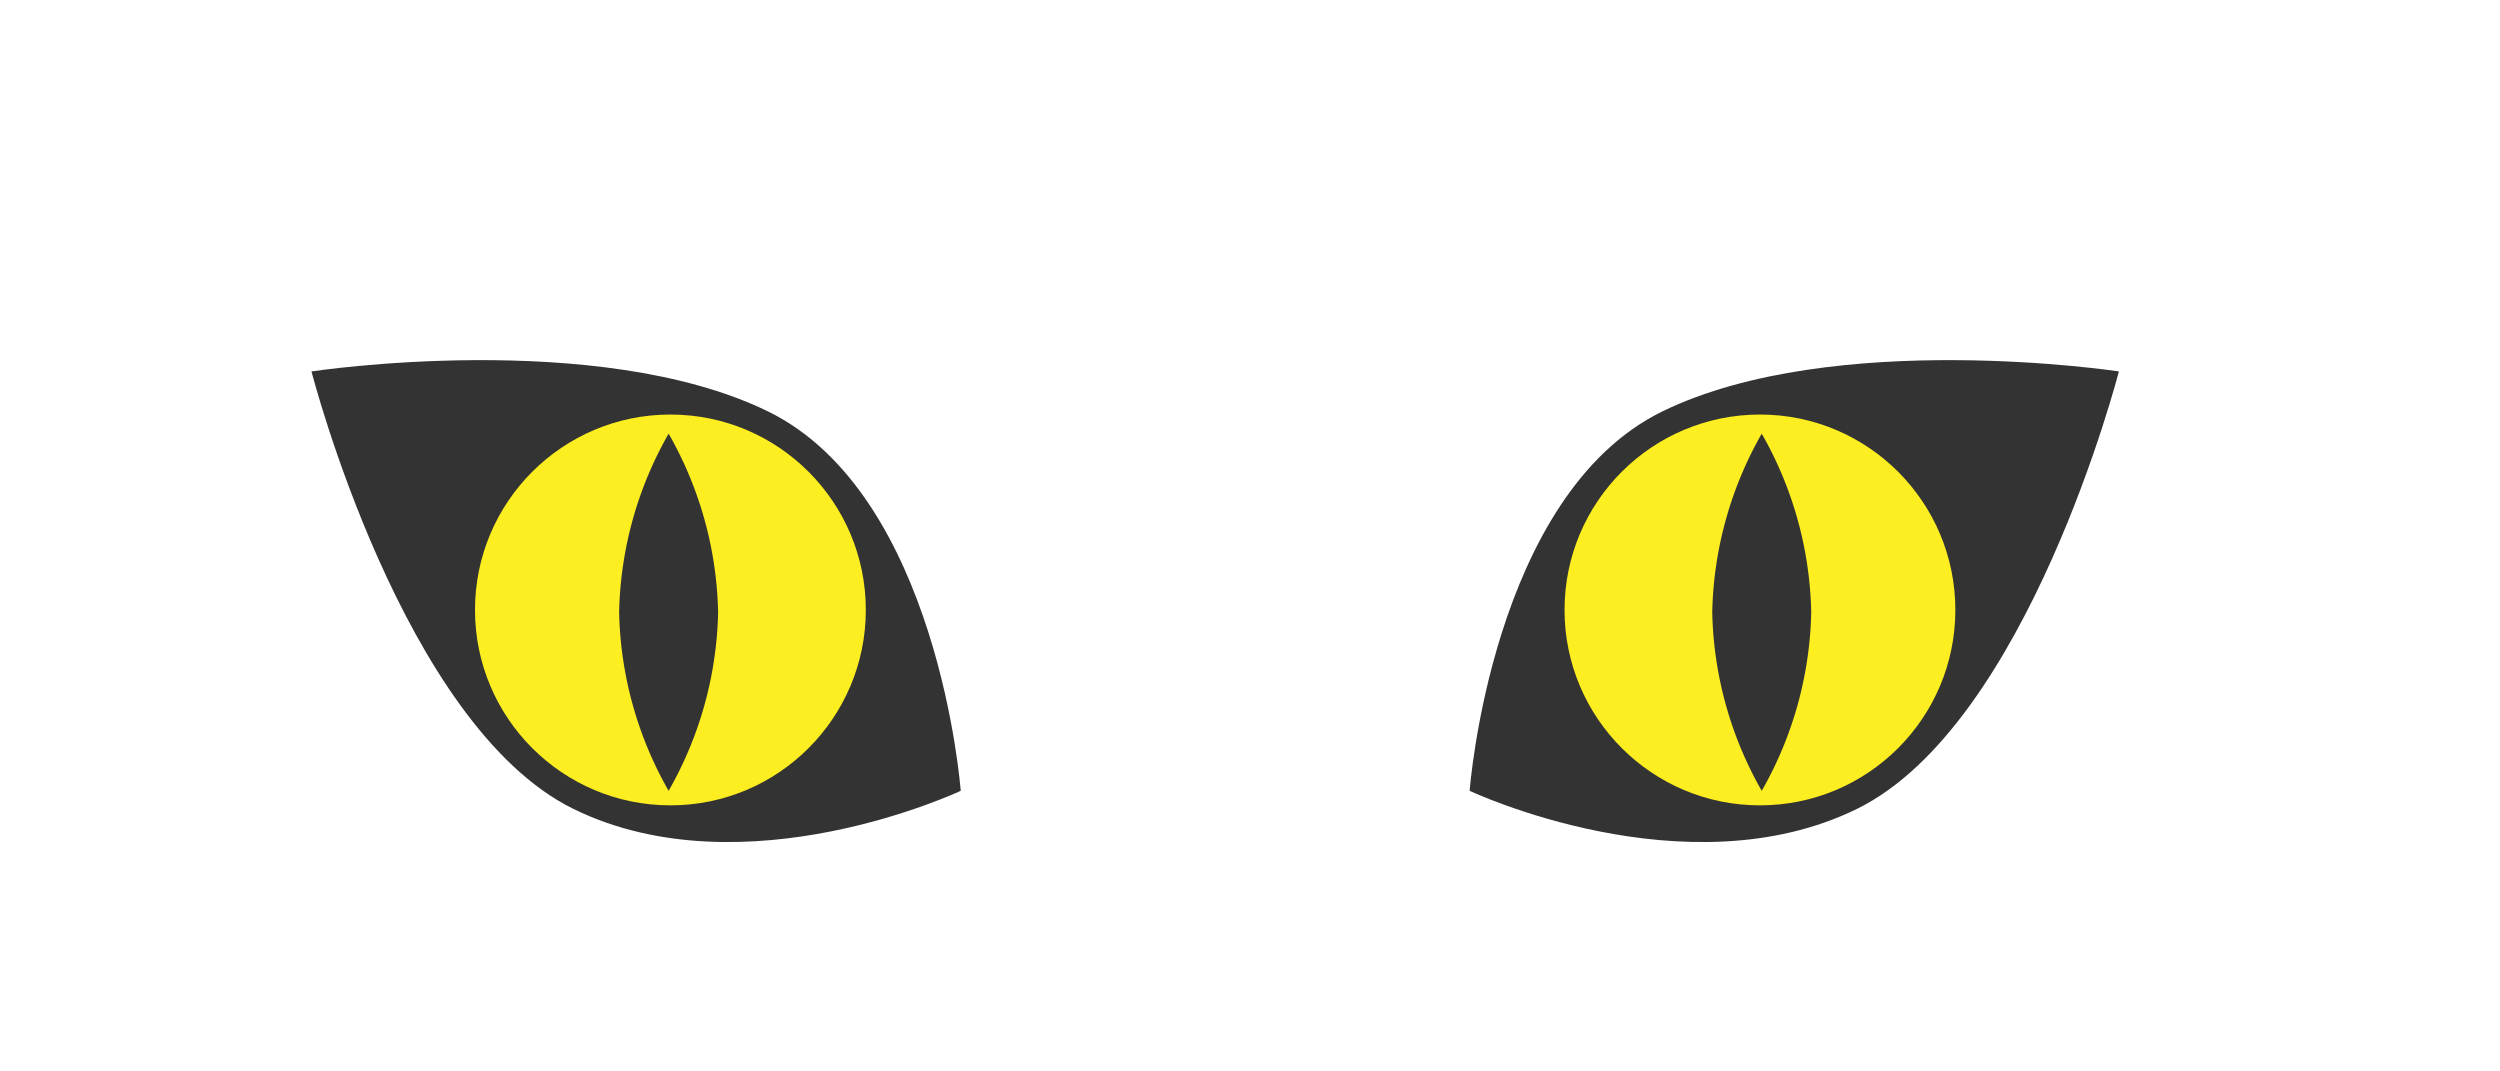 <svg id="Layer_1" data-name="Layer 1" xmlns="http://www.w3.org/2000/svg" viewBox="0 0 98 42"><defs><style>.cls-1{fill:#333;}.cls-2{fill:#fcee21;}</style></defs><title>LandingPage copy</title><path class="cls-1" d="M37.66,31s-8.47,4-15.18.71S12.21,14.56,12.21,14.56s11.17-1.7,17.88,1.56S37.66,31,37.66,31Z"/><circle class="cls-2" cx="26.28" cy="23.91" r="7.66"/><path class="cls-1" d="M28.15,24a14.7,14.7,0,0,1-1.94,7,14.7,14.7,0,0,1-1.94-7,14.7,14.7,0,0,1,1.94-7A14.7,14.7,0,0,1,28.15,24Z"/><path class="cls-1" d="M57.61,31s8.47,4,15.18.71S83.06,14.56,83.06,14.56s-11.17-1.7-17.88,1.56S57.61,31,57.61,31Z"/><circle class="cls-2" cx="68.99" cy="23.91" r="7.66"/><path class="cls-1" d="M67.12,24a14.7,14.7,0,0,0,1.94,7A14.7,14.7,0,0,0,71,24a14.7,14.7,0,0,0-1.94-7A14.7,14.7,0,0,0,67.12,24Z"/></svg>